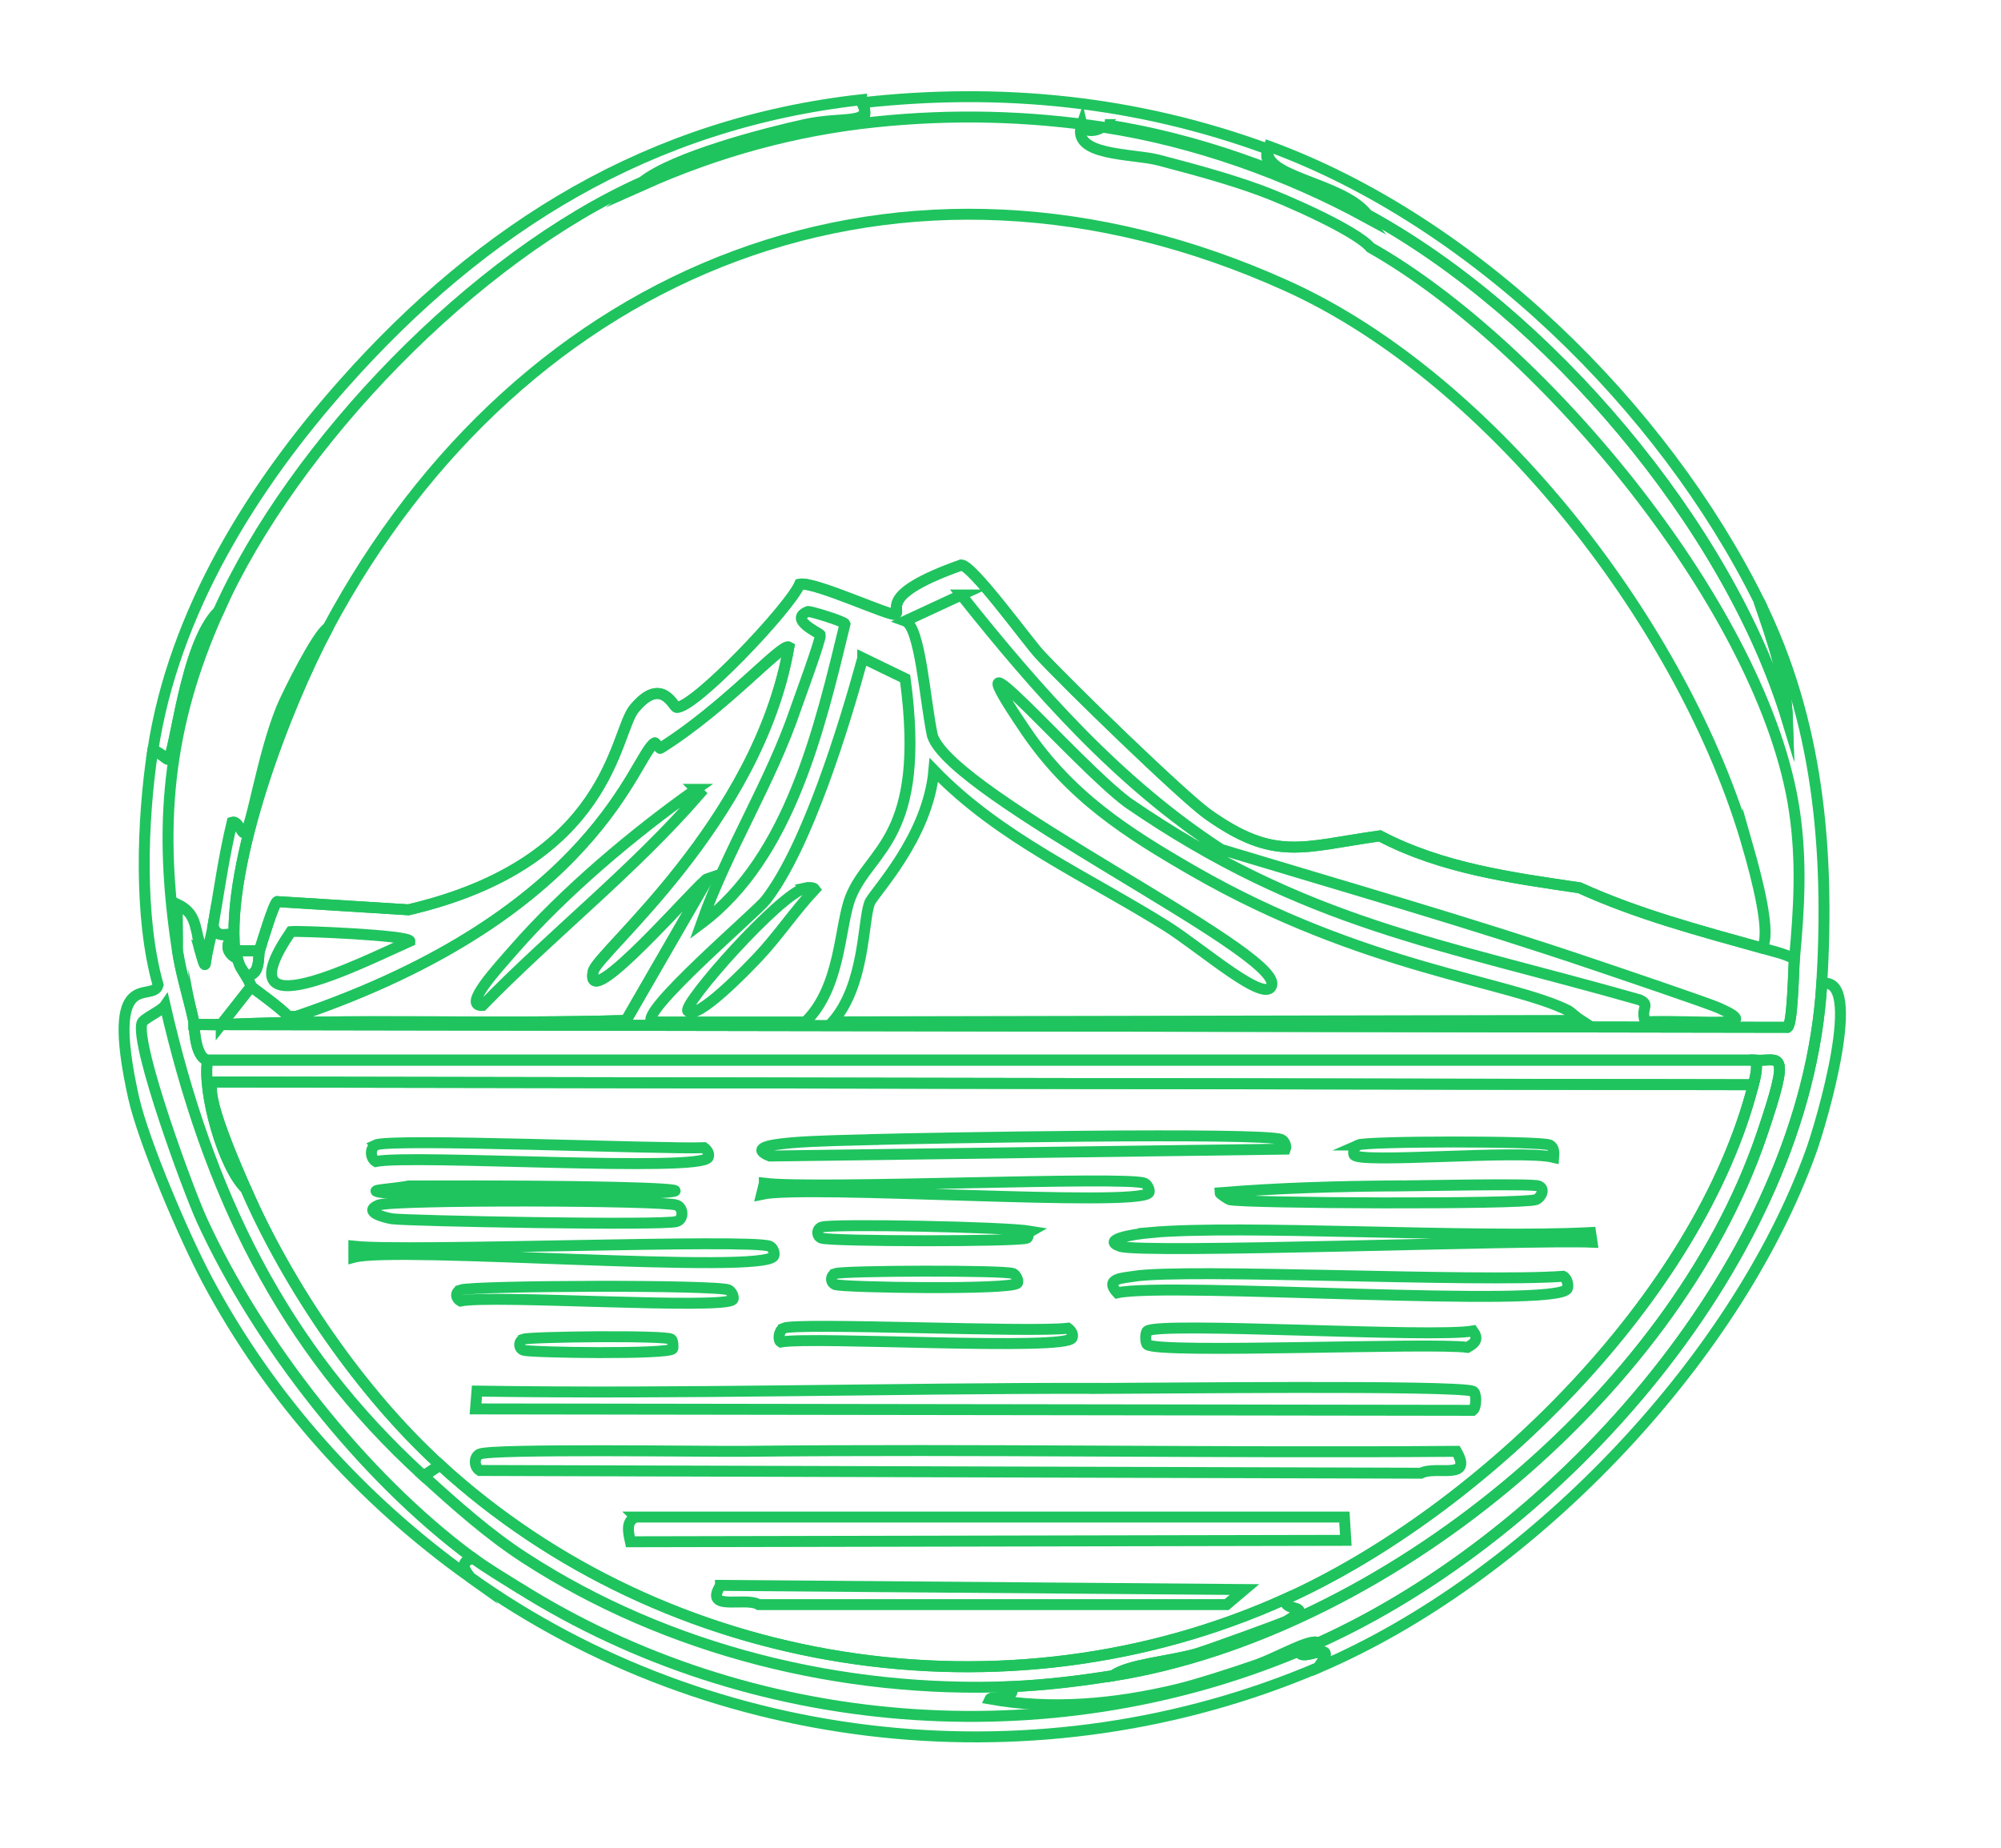 <?xml version="1.0" encoding="UTF-8"?><svg id="Layer_3" xmlns="http://www.w3.org/2000/svg" xmlns:xlink="http://www.w3.org/1999/xlink" viewBox="0 0 183 169"><defs><style>.cls-1{filter:url(#drop-shadow-2);}.cls-2{fill:none;stroke:#1fc45e;stroke-miterlimit:10;}</style><filter id="drop-shadow-2" filterUnits="userSpaceOnUse"><feOffset dx="4" dy="4"/><feGaussianBlur result="blur" stdDeviation="2"/><feFlood flood-color="#1fc45e" flood-opacity=".25"/><feComposite in2="blur" operator="in"/><feComposite in="SourceGraphic"/></filter></defs><g class="cls-1"><path class="cls-2" d="M111.96,9.65c-1.15,2.84,6.64,3.19,8.97,6.23-7.3-3.98-15.7-6.96-23.93-8.23-6.95-1.07-13.95-1.23-20.94-.5-7.37.77-14.42,2.71-21.19,5.73,2.88-2.26,10.93-4.38,14.83-5.24,3.62-.79,6.34.16,5.11-2.24,12.74-1.42,25.11-.17,37.14,4.24Z"/><path class="cls-2" d="M74.78,5.13c1.23,2.41-1.49,1.46-5.13,2.25-3.92.86-11.99,2.98-14.89,5.25-15.38,6.86-31.9,23.93-38.78,39.28-3.13,3.11-3.94,13.27-4.63,13.51-.1.04-.98-.86-1.38-.75,1.91-12.66,9.13-24.23,17.52-33.65,12.74-14.32,27.95-23.74,47.29-25.9Z"/><path class="cls-2" d="M156.85,50.92c1.22,3.57,2.51,7.2,2.63,11.01-5.47-18.03-22.01-37.35-38.41-46.29-2.34-3.06-10.16-3.41-9.01-6.26,18.72,6.86,35.97,23.8,44.79,41.54Z"/><path class="cls-2" d="M14.23,82.2c.04.14-.04.37,0,.5.68,2.39.45,1.55.75.25.17-.75.37-1.5.5-2.25.43,1.33,1.45.46,1.75.88.08.11-1.2,1.2.5,2.13.19.76.39.91.75,1.5.47.78.46.96.5,1l-2.75,3.5c-.83.04-1.67-.03-2.5,0v-.25c-.47-2.18-1.16-4.29-1.5-6.51.04-1.42-.05-2.84,0-4.25,1.63.78,1.57,1.9,2,3.5Z"/><path class="cls-2" d="M155.85,73.44c.78,2.73,2.23,8.16,1.25,9.26-5.65-1.58-11.27-3.06-16.64-5.5-6.25-.93-12.6-1.78-18.27-4.75-7.11.99-9.58,2.4-15.76-2-2.26-1.61-12.89-11.91-15.39-14.64-1.12-1.23-6.12-8.13-7.13-8.13-7.72,2.74-5.45,4.09-6.01,4.5-.37.27-7.43-3.03-8.76-2.75-.97,2.24-9.68,11.38-11.26,11.26-.3-.02-1.36-2.92-3.88.13-1.84,2.23-2.1,14.05-20.64,18.39q-6.01-.38-12.01-.75c-.3.13-1.42,3.85-1.63,4.5h-2.25c-.8-8.01,4.64-22.29,8.51-29.53C43.71,20.29,78.52,6.24,113.69,22.15c19,8.59,36.5,31.48,42.16,51.3Z"/><path class="cls-2" d="M25.99,53.43c-3.87,7.23-9.31,21.52-8.51,29.53.05.5.2.53.25.75-1.7-.92-.42-2.02-.5-2.13-.3-.42-1.32.46-1.75-.88.55-3.18.99-6.37,1.75-9.51.52-.17.85,1.05,1.13,1,.59-.1,1.59-7,3.38-11.39.54-1.32,3.32-6.88,4.25-7.38Z"/><path class="cls-2" d="M14.98,82.95c-.3,1.3-.07,2.14-.75-.25l.75.25Z"/><path class="cls-2" d="M97.05,7.39c8.26,1.27,16.69,4.26,24.02,8.26,16.4,8.94,32.94,28.26,38.41,46.29-.11-3.81-1.41-7.44-2.63-11.01,5.46,10.97,6.48,22.86,5.76,35.03-1.5,25.09-23.75,50.25-46.04,60.3-.63-.5-3.64,1.3-5.63,2-1.72.61-5.6,1.86-7.26,2.25-5.76,1.38-11.53,1.89-17.14.88.14-.3,2.41.19,2-1.13,3.01-.13,6.27-.52,9.26-1,24.66-3.95,51.2-25.65,59.3-49.42,2.81-8.23,1.59-6.75-.5-6.88H14.98c-1.21-.25-1.21-3.31-1.25-3.5v.25l145.75.25c.47-.28.55-5.4.63-6.26.43-4.62.68-8.88,0-13.51-2.68-18.2-22.88-42.56-38.78-51.55-1.3-1.55-7.78-4.4-10.13-5.25-2.96-1.08-6.2-1.95-9.26-2.75-2.37-.62-8.03-.34-7.01-3.25.19.84,1.64.63,2.13,0Z"/><path class="cls-2" d="M15.98,51.93c-4.73,10.55-5.51,19.66-3.75,31.03.34,2.21,1.03,4.33,1.5,6.51.04.19.04,3.25,1.25,3.5-.48,2.91,1.43,9.8,3.5,11.76,3.94,9.02,10.51,18.63,17.77,25.27l-1.5,1c-13.02-11.84-19.74-26.04-23.65-43.04-.35.51-2.02,1.2-2.13,1.63-.56,2.18,4.2,15.17,5.5,18.02,5.18,11.3,14.74,23.5,24.77,30.9-1.11.37-.92.9-.25,1.75-9.93-7.08-18.26-16.35-24.02-27.15-2.08-3.89-5.84-12.65-6.76-16.76-2.71-12.24,1.77-8.53,2.25-10.26-1.76-6.2-1.46-15.03-.5-21.39.39-.11,1.27.79,1.38.75.69-.24,1.5-10.4,4.63-13.51Z"/><path class="cls-2" d="M116.57,148.51c2.11-2.93-1.67-.29-1.75-1.5.58-.24,1.18-.49,1.75-.75,22.29-10.06,44.55-35.22,46.04-60.3,3.94-.8-.03,12.72-1,15.39-7.03,19.44-26.05,39.08-45.04,47.17Z"/><path class="cls-2" d="M43.5,141.25c21.16,13.28,48.31,15.41,71.31,5.76.08,1.22,3.86-1.43,1.75,1.5-25.29,10.78-55.21,7.7-77.57-8.26-.67-.85-.86-1.39.25-1.75,1.31.96,2.87,1.88,4.25,2.75Z"/><path class="cls-2" d="M156.6,92.96c.12.84-.05,1.45-.25,2.25q-70.37-.13-140.75-.25c-1.23.58,2.31,8.46,2.88,9.76-2.07-1.97-3.99-8.85-3.5-11.76h141.62Z"/><path class="cls-2" d="M97.8,149.26c1.38-1.04,5.27-1.32,7.63-2,.87-.25,7.88-2.78,8.26-3,2.7-1.62-.39-.73-.13-2,17.94-8.1,37.83-27.63,42.79-47.04.21-.8.37-1.42.25-2.25,2.09.13,3.31-1.35.5,6.88-8.1,23.76-34.64,45.47-59.3,49.42Z"/><path class="cls-2" d="M113.56,142.25c-.26,1.27,2.83.38.13,2-.38.23-7.39,2.75-8.26,3-2.36.69-6.25.97-7.63,2-2.98.48-6.24.88-9.26,1-15.47.64-31.5-3.3-44.54-11.76-3.32-2.15-6.34-4.85-9.26-7.51l1.5-1c20.7,18.96,51.79,23.79,77.32,12.26Z"/><path class="cls-2" d="M156.35,95.21c-4.96,19.41-24.85,38.94-42.79,47.04-25.52,11.53-56.62,6.7-77.32-12.26-7.25-6.65-13.83-16.25-17.77-25.27-.57-1.3-4.11-9.18-2.88-9.76q70.37.13,140.75.25Z"/><path class="cls-2" d="M96.17,122.99c4.47,0,32.9-.33,34.53.25.35.12.35,1.49,0,1.75q-45.6-.06-91.21-.13l.13-1.63c18.85.29,37.71-.28,56.55-.25Z"/><path class="cls-2" d="M54.14,134.75h64.81l.13,2.13q-32.72.06-65.43.13c-.2-.89-.42-1.92.5-2.25Z"/><path class="cls-2" d="M63.89,128.74c21.76-.23,43.54.17,65.31,0,1.55,2.71-1.83,1.27-3.25,2q-43.04-.13-86.08-.25c-.54-.34-.54-1.25,0-1.5,1.09-.51,20.9-.22,24.02-.25Z"/><path class="cls-2" d="M61.89,141q23.96.19,47.92.38l-1.63,1.38h-42.79c-1.21-.75-5.05.69-3.5-1.75Z"/><path class="cls-2" d="M99.68,112.73c4.92-.75,31.38.57,39.28,0,.36.17.51.84.38,1.13-.89,1.86-36.53-.64-41.16.38-1.22-1.31.5-1.35,1.5-1.5Z"/><path class="cls-2" d="M75.9,100.22c4.47-.12,35.55-.69,37.28,0,.28.11.49.6.38.88q-23.58.31-47.17.63c-3.26-1.33,5.34-1.39,9.51-1.5Z"/><path class="cls-2" d="M101.18,108.73c8.39-.75,29.77.56,40.29,0l.13.88c-5.62-.24-41.12,1.08-43.16.38-1.71-.59.98-1.09,2.75-1.25Z"/><path class="cls-2" d="M30.36,100.72c1.36-.64,26.21.4,30.03.25.27.2.52.53.38.88-.58,1.41-27.08-.3-30.4.38-.54-.34-.54-1.25,0-1.5Z"/><path class="cls-2" d="M100.93,117.73c1.21-.86,26.16.66,29.78,0,.51.71.27,1.07-.5,1.5-3.27-.46-28.08.6-29.28-.25-.2-.15-.2-1.11,0-1.25Z"/><path class="cls-2" d="M28.36,109.98c4.89.54,36.27-.71,38.03,0,.28.11.49.6.38.88-.73,1.78-34.45-.94-38.41.13v-1Z"/><path class="cls-2" d="M30.61,106.22c1.26-.53,25.99-.46,27.27,0,.61.22.69,1.28,0,1.5-1.24.39-24.74-.05-26.02-.25-.68-.11-2.73-.63-1.25-1.25Z"/><path class="cls-2" d="M65.9,104.22c4.75.59,33.18-.69,34.78,0,.25.11.54.68.38.88-1.14,1.35-31.3-.78-35.41.13l.25-1Z"/><path class="cls-2" d="M67.65,117.48c1.18-.55,22.66.42,26.02,0,.27.2.52.53.38.88-.5,1.23-23.69-.16-26.65.38-.27-.17-.19-1.04.25-1.25Z"/><path class="cls-2" d="M123.7,104.47c1.9-.01,12.41-.24,13.01,0,.68.27.17,1.11-.25,1.25-1.33.45-26.66.34-28.02,0-.1-.02-.88-.54-.88-.63,5.31-.44,10.82-.59,16.14-.63Z"/><path class="cls-2" d="M38.12,113.98c1.16-.4,23.4-.49,24.52,0,.25.11.54.68.38.88-.8.95-21.98-.47-24.9.13-.49-.27-.47-.84,0-1Z"/><path class="cls-2" d="M71.15,108.23c.9-.31,16.69-.03,19.14.38-.33.19-.2.56-.38.63-.88.33-17.88.31-18.77,0-.47-.16-.47-.84,0-1Z"/><path class="cls-2" d="M120.19,100.72c.8-.36,16.72-.37,17.52,0,.44.2.41.73.38,1.13-3.03-.74-18,.63-18.27-.25-.1-.31.08-.74.38-.88Z"/><path class="cls-2" d="M33.37,104.47c34.27-.12,31.01,1.11-1,.75-4.16-.37-.77-.39,1-.75Z"/><path class="cls-2" d="M72.4,112.48c.77-.27,15.52-.32,16.26,0,.25.11.54.68.38.88-.54.64-15.85.4-16.64.13-.47-.16-.47-.84,0-1Z"/><path class="cls-2" d="M43.88,118.48c.64-.22,12.95-.37,13.51,0,.16.11.19.79.13.88-.42.54-12.99.35-13.64.13-.47-.16-.47-.84,0-1Z"/><path class="cls-2" d="M19.73,82.95c-.13.41.14,2.38-1.25,2.25-.36-.59-.56-.74-.75-1.5-.06-.22-.2-.25-.25-.75h2.25Z"/><path class="cls-2" d="M16.23,89.71l2.75-3.5c.18.22,2.63,1.89,3.38,2.75h.75c27.64-9.37,30.93-23.99,32.78-25.02.03-.02.47.52.5.5,5.96-3.72,11.11-9.64,11.76-9.26-2.84,16.11-17.52,27.94-17.89,29.65-.93,4.31,9.8-8.29,10.51-8.51l-7.51,13.01c-12.35.36-24.69-.17-37.03.38Z"/><path class="cls-2" d="M59.64,68.19l.38.38c-6.07,7.01-13.42,12.76-19.89,19.39-1.91.13,1.37-3.4,2.88-5.13,4.6-5.27,10.92-10.6,16.64-14.64Z"/><path class="cls-2" d="M157.1,82.7c1.01.28,2.07.51,3,1-.08.86-.15,5.98-.63,6.26l-145.75-.25c.83-.03,1.67.04,2.5,0,12.34-.54,24.69-.01,37.03-.38l7.51-13.01c-.71.22-11.44,12.81-10.51,8.51.37-1.71,15.05-13.54,17.89-29.65-.65-.38-5.8,5.54-11.76,9.26-.03.02-.47-.52-.5-.5-1.85,1.03-5.14,15.65-32.78,25.02h-.75c-.75-.86-3.2-2.54-3.38-2.75-.04-.04-.03-.22-.5-1,1.39.12,1.12-1.84,1.25-2.25.21-.65,1.32-4.38,1.63-4.5q6.01.38,12.01.75c18.55-4.34,18.8-16.16,20.64-18.39,2.51-3.04,3.58-.15,3.88-.13,1.58.12,10.29-9.02,11.26-11.26,1.33-.28,8.39,3.02,8.76,2.75.56-.41-1.71-1.77,6.01-4.5,1.01,0,6.01,6.91,7.13,8.13,2.5,2.73,13.13,13.03,15.39,14.64,6.18,4.4,8.66,2.99,15.76,2,5.67,2.98,12.02,3.83,18.27,4.75,5.37,2.44,10.99,3.92,16.64,5.5Z"/><path class="cls-2" d="M83.91,50.42c6.94,8.72,14.36,17.15,23.77,23.27,11.35,3.43,22.79,6.7,34.03,10.51,2.22.75,10.51,3.55,11.51,4,4.28,1.92-1.29,1.08-6.76,1.25-.46-1.31.52-1.51-.5-2-18.33-5.23-30.56-6.86-46.79-18.02-4.78-3.52-17.2-18.16-9.38-6.63,4.09,6.03,9.19,9.32,15.39,12.89,15.45,8.89,29,10.08,34.28,12.76.15.08.74.63,1.13.88q-34.22.06-68.44.13c2.97-3.4,2.74-9.18,3.38-10.88.34-.9,5.33-5.93,5.88-12.14,6,6.22,14.03,9.73,21.27,14.26,3.21,2.02,9.2,7.3,9.63,5.38.7-3.12-29.14-17.25-31.03-22.77-.69-3.16-1.1-10-2.5-10.51l5.13-2.38Z"/><path class="cls-2" d="M69.9,51.93c.17-.06,3.3.9,3.38,1.13-2.29,9.43-5.01,21.32-13.14,27.4,2.39-6.78,6.31-12.83,8.63-19.64.31-.9,2.35-6.41,2.25-6.76-.04-.15-2.97-1.41-1.13-2.13Z"/><path class="cls-2" d="M22.61,81.2c.79-.08,10.91.33,10.88.88-4.46,1.98-17.33,8.55-10.88-.88Z"/><path class="cls-2" d="M74.9,56.18l3.88,1.88c1.99,14.73-3.27,15.58-5,20.02-1.03,2.65-.85,8.2-4.13,11.39h-14.01c-1.38-.74,9.56-10.07,10.38-11.13,3.8-4.89,7.18-15.96,8.88-22.14Z"/><path class="cls-2" d="M69.65,77.2c.21-.05.75-.06.88.13-1.86,1.98-3.38,4.29-5.25,6.26-.94.99-5.55,5.8-6.38,4.88-.53-.58,8.42-10.74,10.76-11.26Z"/></g></svg>